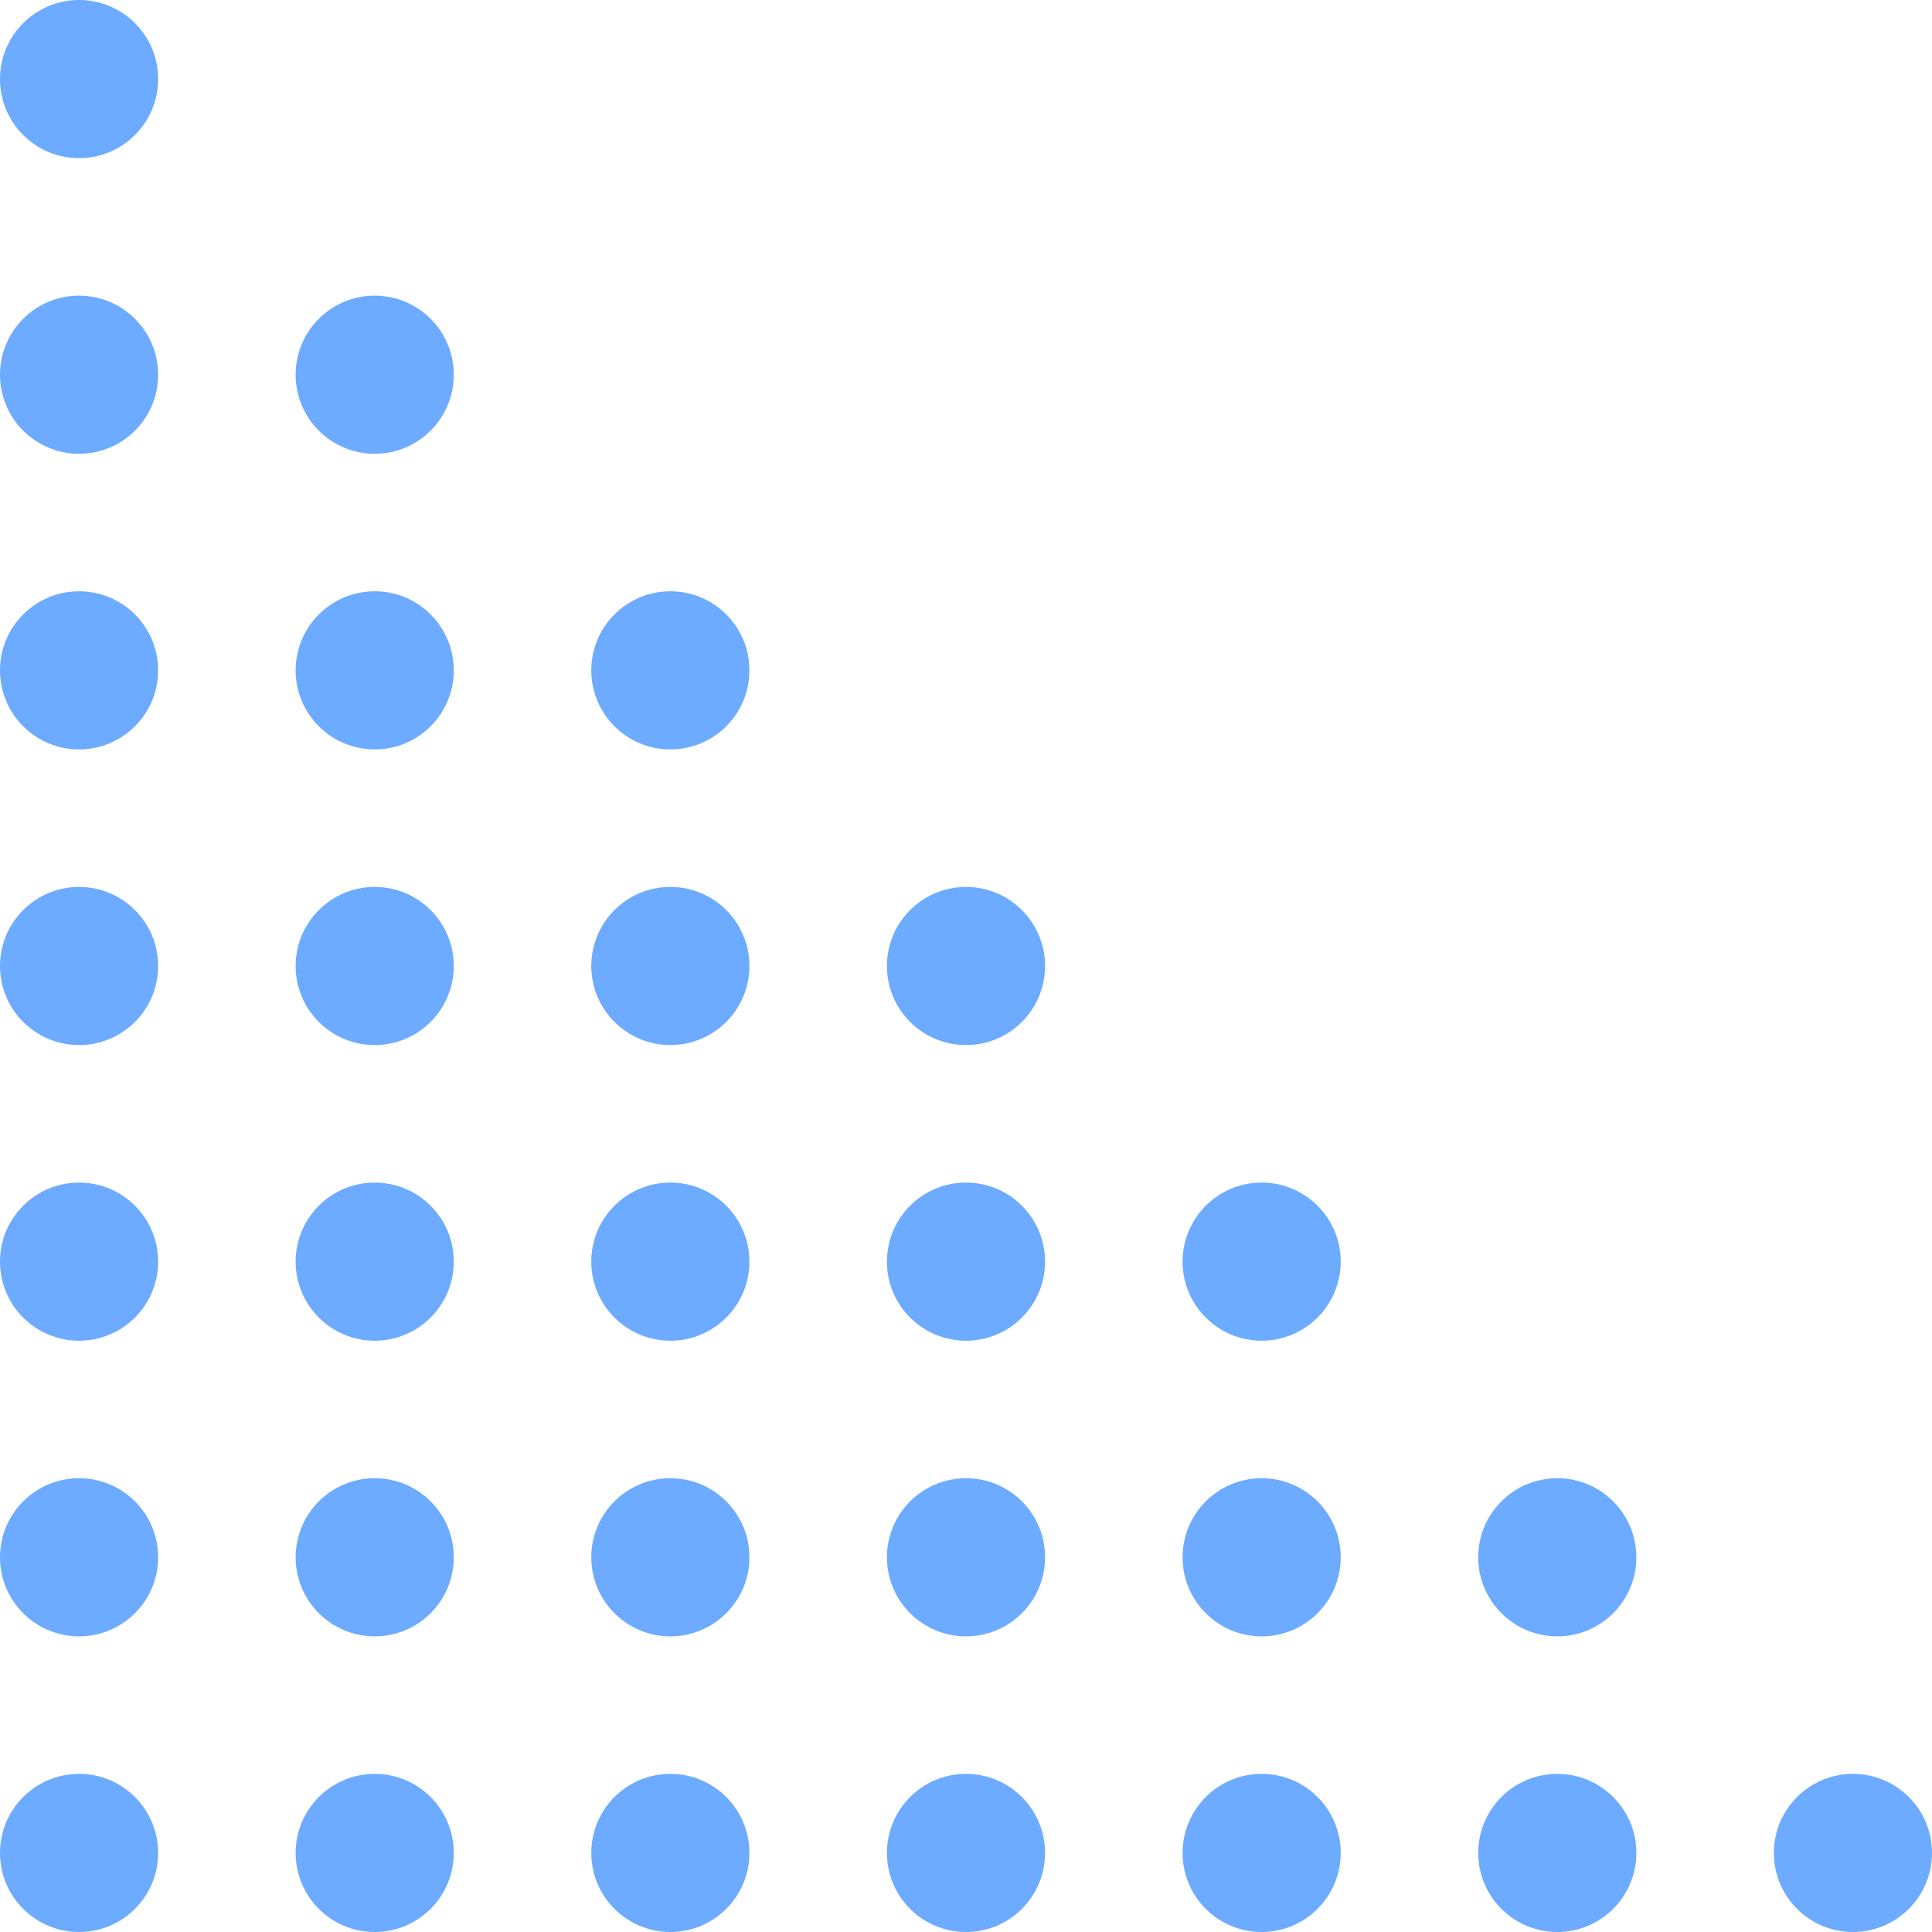 <svg viewBox="0 0 281 281" fill="none" xmlns="http://www.w3.org/2000/svg">
            <circle r="11.5" transform="matrix(1 0 0 -1 11.5 269.5)" fill="#6CABFF"></circle>
            <circle r="11.5" transform="matrix(1 0 0 -1 11.5 226.5)" fill="#6CABFF"></circle>
            <circle r="11.5" transform="matrix(1 0 0 -1 54.5 269.5)" fill="#6CABFF"></circle>
            <circle r="11.5" transform="matrix(1 0 0 -1 54.5 226.5)" fill="#6CABFF"></circle>
            <circle r="11.5" transform="matrix(1 0 0 -1 97.5 269.5)" fill="#6CABFF"></circle>
            <circle r="11.5" transform="matrix(1 0 0 -1 183.5 269.5)" fill="#6CABFF"></circle>
            <circle r="11.5" transform="matrix(1 0 0 -1 269.5 269.5)" fill="#6CABFF"></circle>
            <circle r="11.5" transform="matrix(1 0 0 -1 54.5 183.5)" fill="#6CABFF"></circle>
            <circle r="11.5" transform="matrix(1 0 0 -1 140.5 183.5)" fill="#6CABFF"></circle>
            <circle r="11.5" transform="matrix(1 0 0 -1 97.5 226.5)" fill="#6CABFF"></circle>
            <circle r="11.5" transform="matrix(1 0 0 -1 183.5 226.5)" fill="#6CABFF"></circle>
            <circle r="11.5" transform="matrix(1 0 0 -1 54.5 140.5)" fill="#6CABFF"></circle>
            <circle r="11.5" transform="matrix(1 0 0 -1 54.5 97.5)" fill="#6CABFF"></circle>
            <circle r="11.5" transform="matrix(1 0 0 -1 54.5 54.5)" fill="#6CABFF"></circle>
            <circle r="11.5" transform="matrix(1 0 0 -1 140.5 140.5)" fill="#6CABFF"></circle>
            <circle r="11.5" transform="matrix(1 0 0 -1 140.5 269.5)" fill="#6CABFF"></circle>
            <circle r="11.5" transform="matrix(1 0 0 -1 226.5 269.5)" fill="#6CABFF"></circle>
            <circle r="11.5" transform="matrix(1 0 0 -1 11.5 183.5)" fill="#6CABFF"></circle>
            <circle r="11.5" transform="matrix(1 0 0 -1 97.5 183.5)" fill="#6CABFF"></circle>
            <circle r="11.5" transform="matrix(1 0 0 -1 183.5 183.5)" fill="#6CABFF"></circle>
            <circle r="11.5" transform="matrix(1 0 0 -1 140.5 226.5)" fill="#6CABFF"></circle>
            <circle r="11.5" transform="matrix(1 0 0 -1 226.5 226.5)" fill="#6CABFF"></circle>
            <circle r="11.5" transform="matrix(1 0 0 -1 11.5 140.5)" fill="#6CABFF"></circle>
            <circle r="11.5" transform="matrix(1 0 0 -1 11.5 97.5)" fill="#6CABFF"></circle>
            <circle r="11.5" transform="matrix(1 0 0 -1 11.5 54.5)" fill="#6CABFF"></circle>
            <circle r="11.5" transform="matrix(1 0 0 -1 11.5 11.5)" fill="#6CABFF"></circle>
            <circle r="11.5" transform="matrix(1 0 0 -1 97.5 140.5)" fill="#6CABFF"></circle>
            <circle r="11.5" transform="matrix(1 0 0 -1 97.5 97.5)" fill="#6CABFF"></circle>
</svg>
